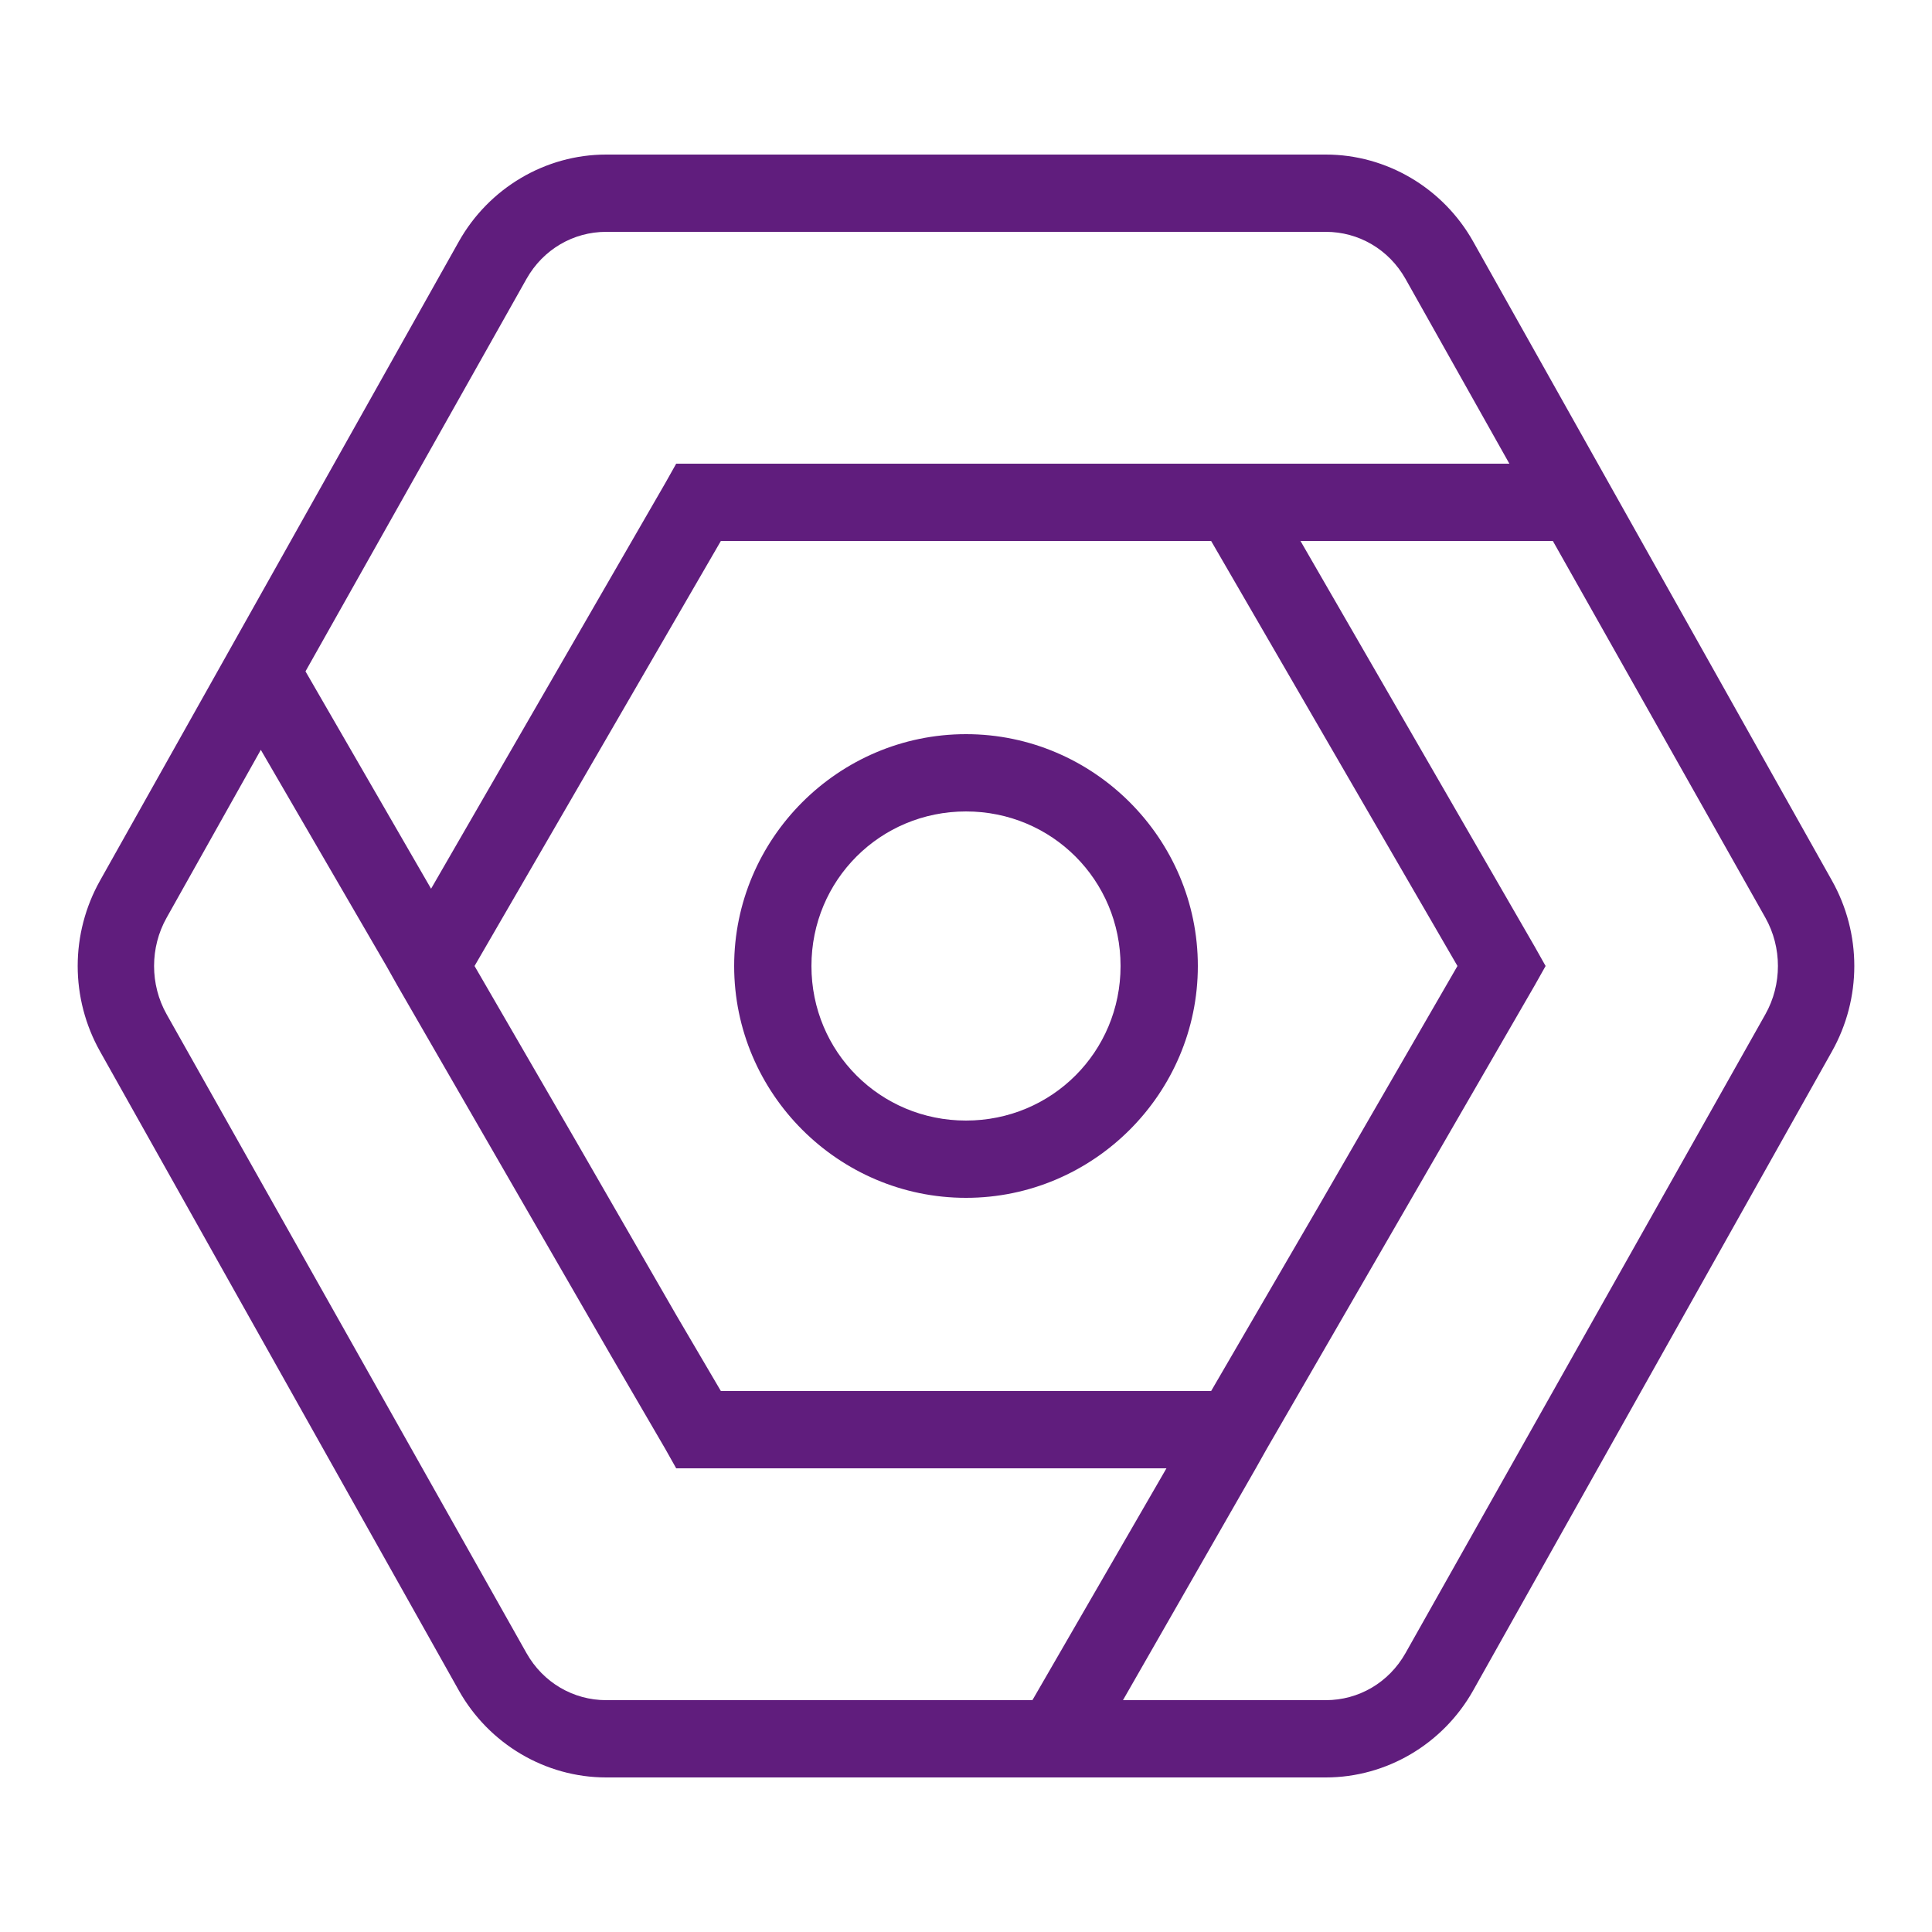 <?xml version="1.0" encoding="UTF-8"?>
<svg xmlns="http://www.w3.org/2000/svg" xmlns:xlink="http://www.w3.org/1999/xlink" viewBox="0 0 250 250" width="250px" height="250px">
<g id="surface136718600">
<path style=" stroke:none;fill-rule:nonzero;fill:rgb(37.647%,11.373%,49.02%);fill-opacity:1;" d="M 78.438 20 C 70.566 20 63.262 24.336 59.375 31.25 L 12.969 113.906 C 9.082 120.801 9.082 129.199 12.969 136.094 L 59.375 218.75 C 63.262 225.664 70.566 230 78.438 230 L 171.562 230 C 179.434 230 186.738 225.664 190.625 218.75 L 237.031 136.094 C 240.918 129.199 240.918 120.801 237.031 113.906 L 190.625 31.25 C 186.738 24.336 179.434 20 171.562 20 Z M 78.438 30 L 171.562 30 C 175.781 30 179.707 32.246 181.875 36.094 L 195.312 60 L 87.5 60 L 86.094 62.5 L 55.781 115 L 39.531 86.875 L 68.125 36.094 C 70.293 32.246 74.219 30 78.438 30 Z M 93.281 70 L 156.719 70 L 188.594 125 L 170.625 156.094 L 156.719 180 L 93.281 180 L 87.5 170.156 L 74.531 147.656 L 61.406 125 Z M 168.281 70 L 200.938 70 L 228.438 118.75 C 230.605 122.598 230.605 127.402 228.438 131.25 L 181.875 213.906 C 179.707 217.754 175.781 220 171.562 220 L 145.312 220 L 162.5 190 L 163.906 187.5 L 198.594 127.5 L 200 125 L 198.594 122.5 Z M 125 95 C 108.496 95 95 108.496 95 125 C 95 141.504 108.496 155 125 155 C 141.504 155 155 141.504 155 125 C 155 108.496 141.504 95 125 95 Z M 33.75 97.031 L 50 125 L 51.406 127.5 L 78.906 175.156 L 86.094 187.5 L 87.5 190 L 150.938 190 L 133.594 220 L 78.438 220 C 74.219 220 70.293 217.754 68.125 213.906 L 21.562 131.25 C 19.395 127.402 19.395 122.598 21.562 118.75 Z M 125 105 C 136.113 105 145 113.887 145 125 C 145 136.113 136.113 145 125 145 C 113.887 145 105 136.113 105 125 C 105 113.887 113.887 105 125 105 Z M 125 105 "/>
</g>
</svg>
